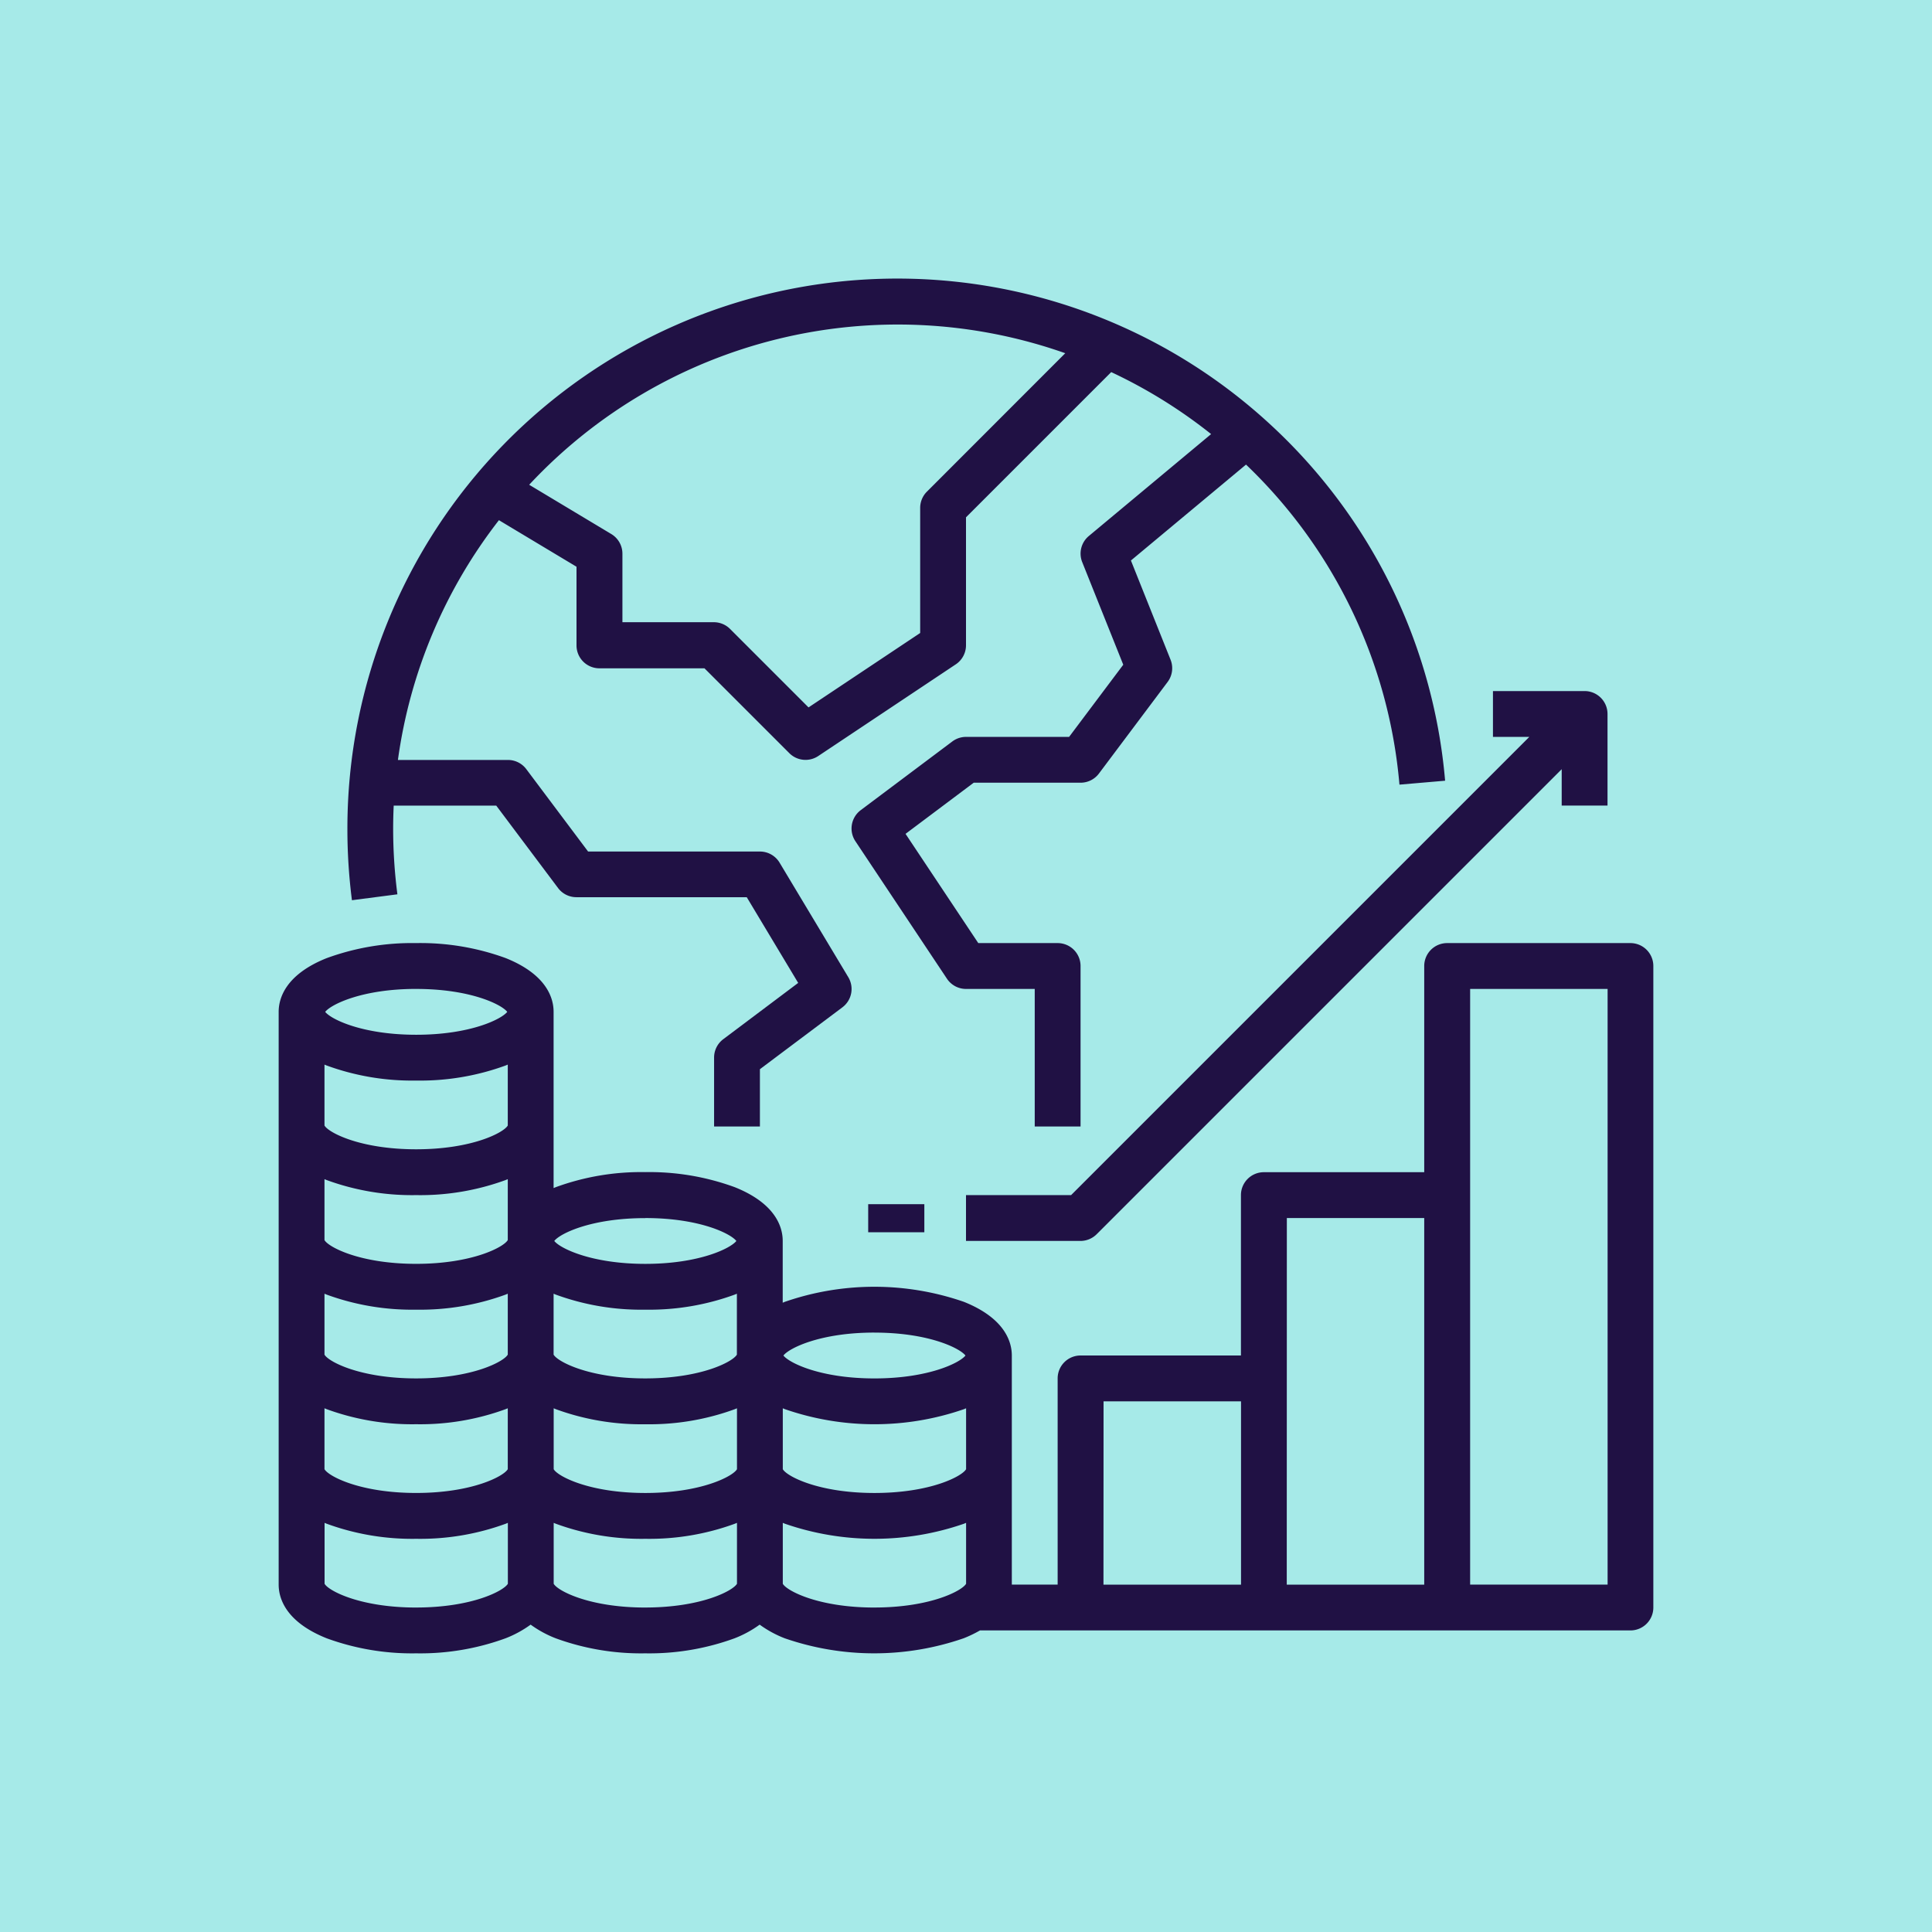 <svg xmlns="http://www.w3.org/2000/svg" width="85" height="85" viewBox="0 0 85 85">
  <g id="Grupo_1102067" data-name="Grupo 1102067" transform="translate(-180 -1153)">
    <rect id="Rectángulo_402011" data-name="Rectángulo 402011" width="85" height="85" transform="translate(180 1153)" fill="#a6eae8"/>
    <g id="Grupo_1102818" data-name="Grupo 1102818" transform="translate(176.26 1149.26)">
      <path id="Trazado_879435" data-name="Trazado 879435" d="M75.472,248H67.408a1.008,1.008,0,0,0-1.008,1.008v9.072H59.344a1.008,1.008,0,0,0-1.008,1.008v7.056H51.28a1.008,1.008,0,0,0-1.008,1.008v9.072H48.256v-10.08c0-.567-.274-1.627-2.11-2.361a12.034,12.034,0,0,0-7.876,0l-.094.039V261.1c0-.567-.274-1.627-2.11-2.361a10.937,10.937,0,0,0-3.938-.663,10.937,10.937,0,0,0-3.938.663l-.094.039v-7.758c0-.567-.274-1.627-2.11-2.361A10.937,10.937,0,0,0,22.048,248a10.938,10.938,0,0,0-3.938.663c-1.836.734-2.11,1.795-2.11,2.361v25.2c0,.567.274,1.627,2.11,2.361a10.939,10.939,0,0,0,3.938.663,10.939,10.939,0,0,0,3.938-.663,4.855,4.855,0,0,0,1.1-.6,4.855,4.855,0,0,0,1.1.6,10.938,10.938,0,0,0,3.938.663,10.939,10.939,0,0,0,3.938-.663,4.855,4.855,0,0,0,1.1-.6,4.855,4.855,0,0,0,1.1.6,12.035,12.035,0,0,0,7.876,0,5.482,5.482,0,0,0,.717-.345H75.472a1.008,1.008,0,0,0,1.008-1.008V249.008A1.008,1.008,0,0,0,75.472,248ZM18.016,268.466l.094.039a10.936,10.936,0,0,0,3.938.663,10.937,10.937,0,0,0,3.938-.663l.094-.039v2.68c-.175.312-1.57,1.046-4.032,1.046s-3.857-.734-4.032-1.046Zm0-5.04.094.039a10.937,10.937,0,0,0,3.938.663,10.938,10.938,0,0,0,3.938-.663l.094-.039v2.68c-.175.312-1.57,1.046-4.032,1.046s-3.857-.734-4.032-1.046Zm0-5.04.094.039a10.937,10.937,0,0,0,3.938.663,10.937,10.937,0,0,0,3.938-.663l.094-.039v2.68c-.175.312-1.57,1.046-4.032,1.046s-3.857-.734-4.032-1.046Zm0-5.04.094.039a10.937,10.937,0,0,0,3.938.663,10.937,10.937,0,0,0,3.938-.663l.094-.039v2.68c-.175.312-1.57,1.046-4.032,1.046s-3.857-.734-4.032-1.046Zm14.112,13.806c-2.462,0-3.857-.734-4.032-1.046v-2.68l.094.039a10.936,10.936,0,0,0,3.938.663,10.938,10.938,0,0,0,3.938-.663l.094-.039v2.68C35.985,266.418,34.59,267.152,32.128,267.152ZM28.1,268.467l.094.039a10.936,10.936,0,0,0,3.938.663,10.937,10.937,0,0,0,3.938-.663l.094-.039v2.68c-.175.312-1.57,1.046-4.032,1.046s-3.857-.734-4.032-1.046Zm10.08,0,.094.039a12.034,12.034,0,0,0,7.876,0l.094-.039v2.68c-.175.312-1.57,1.046-4.032,1.046s-3.857-.734-4.032-1.046Zm4.032-3.33c2.372,0,3.751.68,4.005,1.009-.262.33-1.642,1.007-4.005,1.007s-3.743-.676-4.005-1.007C38.458,265.817,39.836,265.136,42.208,265.136Zm-10.08-5.04c2.372,0,3.751.68,4.005,1.009-.262.33-1.642,1.007-4.005,1.007s-3.747-.678-4.006-1.008C28.381,260.774,29.762,260.1,32.128,260.1Zm-10.08-10.08c2.372,0,3.751.68,4.005,1.009-.262.33-1.642,1.007-4.005,1.007s-3.743-.676-4.005-1.007C18.3,250.7,19.676,250.016,22.048,250.016Zm0,27.216c-2.458,0-3.853-.732-4.032-1.045v-2.681l.094.039a10.937,10.937,0,0,0,3.938.663,10.938,10.938,0,0,0,3.938-.663l.094-.039v2.681C25.9,276.5,24.506,277.232,22.048,277.232Zm10.08,0c-2.462,0-3.857-.734-4.032-1.046v-2.68l.094.039a10.937,10.937,0,0,0,3.938.663,10.938,10.938,0,0,0,3.938-.663l.094-.039v2.681C35.981,276.5,34.586,277.232,32.128,277.232Zm10.08,0c-2.458,0-3.853-.732-4.032-1.045v-2.681l.094.039a12.035,12.035,0,0,0,7.876,0l.094-.039v2.681C46.061,276.5,44.666,277.232,42.208,277.232Zm10.08-9.072h6.048v8.064H52.288Zm8.064-8.064H66.4v16.128H60.352Zm8.064,16.128V250.016h6.048v26.208Z" transform="translate(0 -202.768)" fill="#201144"/>
      <rect id="Rectángulo_402241" data-name="Rectángulo 402241" width="2.47" height="1.235" transform="translate(41.937 56.719)" fill="#201144"/>
      <path id="Trazado_879436" data-name="Trazado 879436" d="M256,182.176v2.016h5.04a1.008,1.008,0,0,0,.713-.3l20.455-20.455v1.6h2.016v-4.032A1.008,1.008,0,0,0,283.216,160h-4.032v2.016h1.6l-20.16,20.16Z" transform="translate(-209.76 -125.856)" fill="#201144"/>
      <path id="Trazado_879437" data-name="Trazado 879437" d="M80.588,22.4A24.192,24.192,0,0,0,40,40.192a24.5,24.5,0,0,0,.2,3.154l2-.26a22.483,22.483,0,0,1-.187-2.894c0-.338.009-.674.024-1.008h4.512l2.722,3.629a1.008,1.008,0,0,0,.806.4h7.493l2.263,3.771-3.3,2.479a1.008,1.008,0,0,0-.4.806V53.3h2.016v-2.52l3.629-2.722a1.008,1.008,0,0,0,.26-1.325l-3.024-5.04a1.008,1.008,0,0,0-.864-.489h-7.56l-2.722-3.629a1.008,1.008,0,0,0-.806-.4H42.223a22.071,22.071,0,0,1,4.444-10.549l3.413,2.048v3.461a1.008,1.008,0,0,0,1.008,1.008h4.622l3.737,3.737A1.008,1.008,0,0,0,60.719,37l6.048-4.032a1.008,1.008,0,0,0,.449-.839V26.5l6.389-6.389A22.124,22.124,0,0,1,78,22.838l-5.38,4.484a1.008,1.008,0,0,0-.291,1.149l1.806,4.514L71.752,36.16H67.216a1.008,1.008,0,0,0-.6.2l-4.032,3.024a1.008,1.008,0,0,0-.234,1.366L66.378,46.8a1.008,1.008,0,0,0,.839.449H70.24V53.3h2.016V46.24a1.008,1.008,0,0,0-1.008-1.008H67.756l-3.2-4.806,3-2.25h4.7a1.008,1.008,0,0,0,.806-.4l3.024-4.032a1.008,1.008,0,0,0,.13-.979L74.472,28.4l5.064-4.22a22.094,22.094,0,0,1,6.75,14.081l2.009-.173A24.113,24.113,0,0,0,80.588,22.4ZM65.5,25.367a1.008,1.008,0,0,0-.3.713v5.509l-4.912,3.274-3.448-3.448a1.008,1.008,0,0,0-.713-.3H52.1V28.1a1.008,1.008,0,0,0-.489-.864l-3.613-2.168A22.167,22.167,0,0,1,71.583,19.28Z" transform="translate(-20.976 0)" fill="#201144"/>
    </g>
  </g>
</svg>
